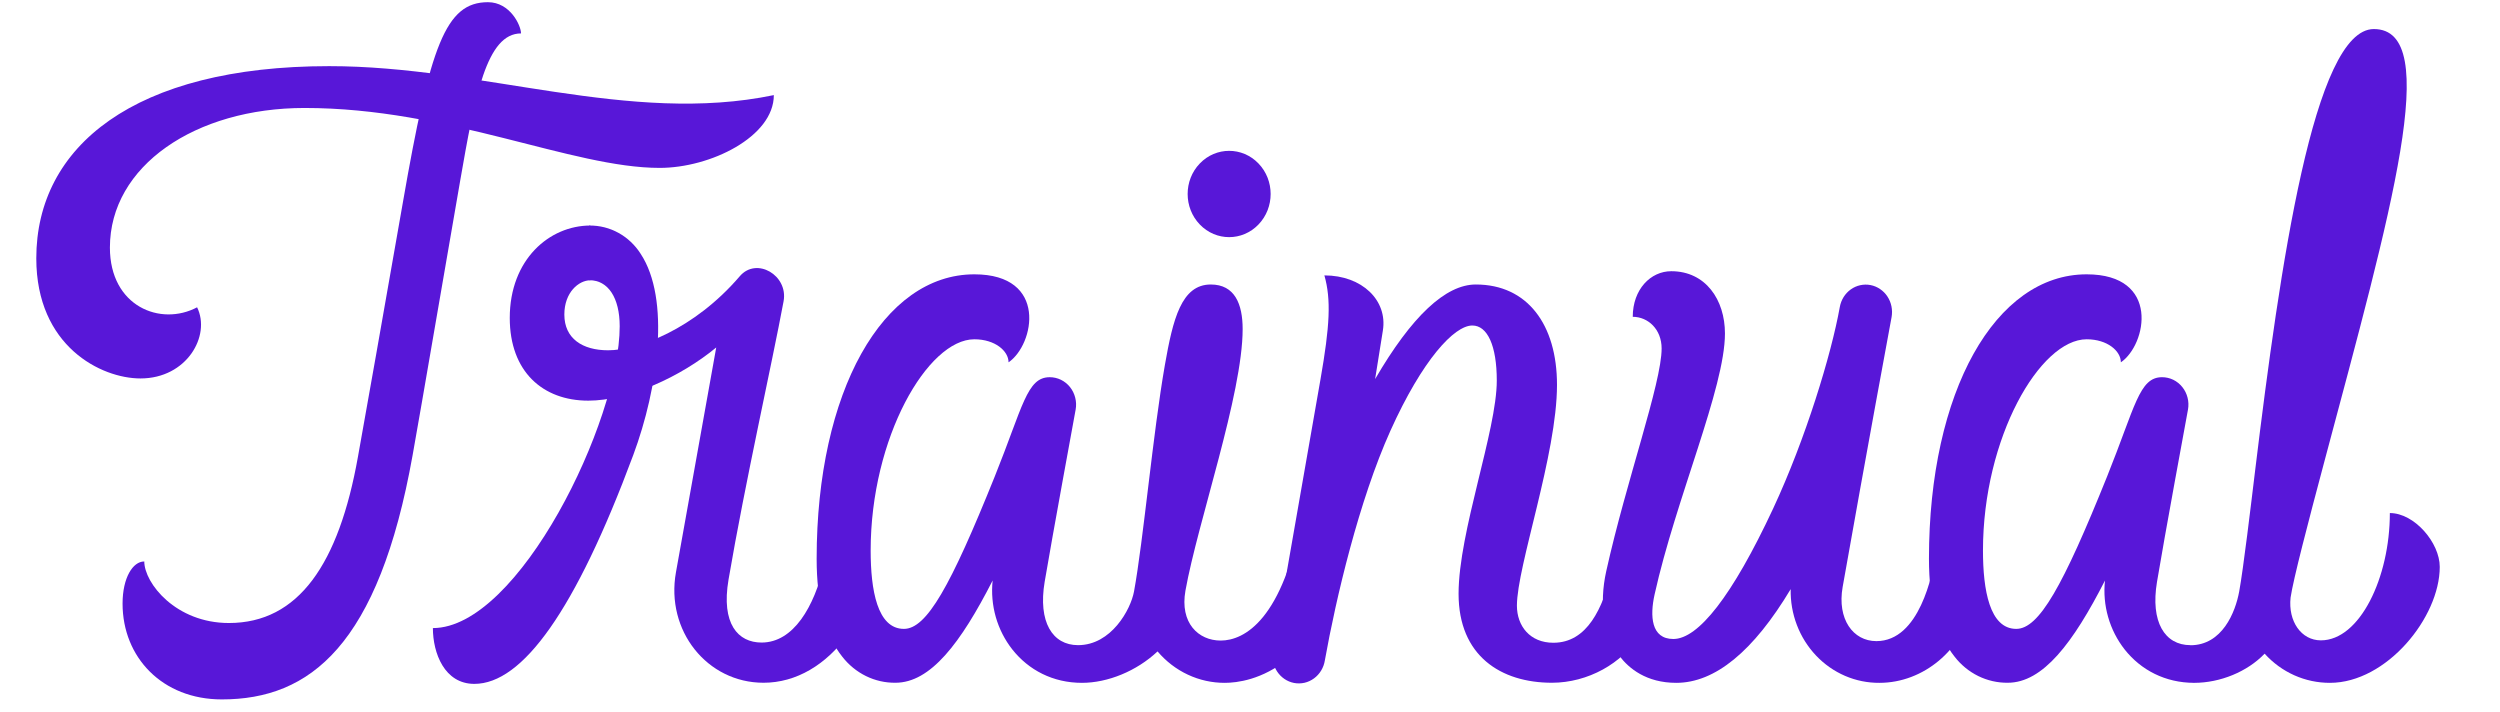 <svg width="130" height="37" viewBox="0 0 82 24" fill="none" xmlns="http://www.w3.org/2000/svg">
<g clip-path="url(#clip0_2107_177694)">
<g clip-path="url(#clip1_2107_177694)">
<path d="M40.151 23.032C39.722 23.034 39.297 22.94 38.906 22.757C38.515 22.575 38.166 22.307 37.882 21.972C37.174 22.638 36.199 23.032 35.332 23.032C34.352 23.032 33.533 22.6 32.985 21.908C32.73 21.585 32.541 21.213 32.426 20.814C32.312 20.414 32.276 19.995 32.319 19.581C31.238 21.697 30.225 23.029 29.04 23.029C28.697 23.033 28.357 22.956 28.046 22.803C27.735 22.65 27.462 22.426 27.246 22.148C26.672 21.429 26.383 20.308 26.383 18.846C26.383 13.199 28.624 9.253 31.702 9.253C34.196 9.253 33.729 11.626 32.856 12.221C32.856 11.841 32.403 11.444 31.702 11.444C30.131 11.444 28.205 14.756 28.205 18.571C28.205 19.897 28.427 21.212 29.327 21.212C30.093 21.212 30.895 19.79 32.391 16.071C33.343 13.706 33.472 12.723 34.246 12.723C34.377 12.723 34.505 12.753 34.623 12.81C34.741 12.868 34.846 12.952 34.929 13.056C35.012 13.16 35.072 13.282 35.105 13.414C35.138 13.545 35.143 13.682 35.119 13.815C35.1 13.922 34.312 18.202 34.074 19.625C33.847 20.976 34.335 21.761 35.201 21.761C36.32 21.761 36.976 20.56 37.088 19.951C37.404 18.227 37.727 14.605 38.129 12.311C38.399 10.773 38.683 9.596 39.677 9.596C40.488 9.596 40.752 10.259 40.752 11.099C40.752 13.295 39.235 17.617 38.823 19.92C38.627 21.014 39.262 21.606 40.01 21.606C40.81 21.606 42.12 20.903 42.763 17.302L44.51 17.64C43.616 22.642 40.947 23.032 40.151 23.032Z" fill="#5817D8"/>
<path d="M72.851 23.032C71.871 23.032 71.051 22.6 70.503 21.908C70.249 21.585 70.059 21.213 69.945 20.814C69.83 20.414 69.794 19.995 69.838 19.581C68.757 21.697 67.743 23.029 66.558 23.029C66.215 23.033 65.875 22.955 65.564 22.803C65.253 22.65 64.98 22.426 64.765 22.148C64.19 21.429 63.901 20.308 63.901 18.846C63.901 13.199 66.142 9.253 69.22 9.253C71.714 9.253 71.247 11.626 70.374 12.221C70.374 11.841 69.921 11.444 69.22 11.444C67.649 11.444 65.723 14.756 65.723 18.571C65.723 19.897 65.946 21.212 66.846 21.212C67.611 21.212 68.414 19.79 69.91 16.071C70.861 13.706 70.991 12.723 71.764 12.723C71.895 12.723 72.024 12.753 72.142 12.81C72.26 12.868 72.364 12.952 72.447 13.056C72.531 13.16 72.591 13.282 72.624 13.414C72.657 13.545 72.662 13.682 72.638 13.815C72.618 13.922 71.827 18.202 71.593 19.625C71.367 20.976 71.853 21.761 72.72 21.761L72.851 23.032Z" fill="#5817D8"/>
<path d="M72.72 21.764C73.791 21.764 74.236 20.655 74.365 19.953C74.504 19.198 74.765 17.01 74.906 15.844C75.746 8.95 76.888 0.98 78.907 0.98C81.251 0.98 79.488 7.131 77.243 15.549C76.675 17.677 76.192 19.532 76.099 20.153C76.01 20.954 76.458 21.599 77.12 21.599C78.432 21.599 79.447 19.483 79.447 17.305C80.277 17.305 81.13 18.307 81.13 19.121C81.13 20.824 79.336 23.032 77.426 23.032C77.013 23.033 76.605 22.947 76.226 22.778C75.847 22.609 75.505 22.36 75.223 22.048C74.638 22.66 73.719 23.032 72.849 23.032L72.06 22.361L72.72 21.764Z" fill="#5817D8"/>
<path d="M53.208 19.278C52.893 20.514 52.38 21.68 51.231 21.68C50.442 21.68 50.003 21.113 50.003 20.428C50.003 19.097 51.355 15.328 51.355 12.982C51.355 10.948 50.357 9.596 48.616 9.596C47.596 9.596 46.454 10.668 45.22 12.786L45.482 11.147C45.645 10.136 44.785 9.289 43.509 9.289C43.741 10.11 43.692 10.991 43.379 12.786C42.742 16.425 41.779 21.931 41.778 21.936C41.754 22.057 41.752 22.181 41.775 22.302C41.797 22.424 41.843 22.539 41.909 22.641C41.975 22.744 42.06 22.831 42.159 22.899C42.258 22.967 42.369 23.013 42.485 23.036C42.602 23.058 42.721 23.056 42.837 23.03C42.953 23.004 43.062 22.953 43.159 22.882C43.256 22.811 43.338 22.721 43.401 22.616C43.464 22.512 43.506 22.395 43.525 22.274C43.898 20.186 44.678 16.878 45.737 14.527C46.818 12.131 47.89 10.979 48.499 10.979C49.01 10.979 49.324 11.661 49.324 12.837C49.324 14.527 48.035 17.936 48.035 20.029C48.035 22.123 49.463 23.029 51.186 23.029C52.387 23.029 53.572 22.379 54.137 21.413C53.955 21.116 53.333 19.687 53.208 19.278Z" fill="#5817D8"/>
<path d="M64.123 18.758C64.019 19.342 63.589 21.625 62.127 21.625C61.34 21.625 60.799 20.882 60.99 19.798C61.774 15.363 62.64 10.696 62.641 10.692C62.662 10.573 62.66 10.45 62.636 10.332C62.612 10.213 62.566 10.101 62.5 10.001C62.434 9.9 62.349 9.815 62.251 9.749C62.154 9.683 62.044 9.637 61.929 9.615C61.815 9.593 61.697 9.595 61.583 9.62C61.469 9.645 61.36 9.693 61.264 9.762C61.168 9.831 61.086 9.918 61.022 10.02C60.959 10.122 60.915 10.236 60.894 10.355C60.609 11.949 59.745 14.796 58.646 17.152C57.258 20.126 56.115 21.553 55.279 21.553C54.525 21.553 54.486 20.774 54.647 20.05C55.363 16.823 57.02 13.082 57.02 11.248C57.02 10.113 56.37 9.148 55.209 9.148C54.513 9.148 53.91 9.758 53.91 10.686C54.426 10.686 54.884 11.107 54.884 11.754C54.884 12.922 53.692 16.218 53.016 19.266C52.767 20.39 52.931 21.433 53.466 22.132C53.78 22.543 54.366 23.032 55.378 23.032C56.685 23.032 57.979 21.971 59.237 19.871C59.228 20.285 59.299 20.696 59.446 21.081C59.592 21.465 59.812 21.815 60.091 22.11C60.37 22.405 60.703 22.638 61.071 22.797C61.438 22.955 61.833 23.035 62.231 23.032C63.717 23.032 65.041 21.914 65.375 20.411C65.217 20.259 64.451 19.168 64.123 18.758Z" fill="#5817D8"/>
<path d="M16.412 1.127C16.412 0.862 16.046 0.074 15.297 0.074C13.868 0.074 13.349 1.531 12.426 6.832C11.721 10.87 11.23 13.623 10.911 15.409C10.266 19.023 8.909 21.014 6.558 21.014C4.771 21.014 3.704 19.672 3.704 18.933L3.698 18.939C3.326 18.939 2.972 19.476 2.972 20.36C2.972 22.167 4.308 23.591 6.32 23.591C9.293 23.591 11.61 21.771 12.756 15.349C13.094 13.461 13.794 9.336 14.358 6.105C14.858 3.228 15.249 1.127 16.412 1.127Z" fill="#5817D8"/>
<path d="M9.111 3.642C13.975 3.642 18.12 5.663 21.088 5.663C22.806 5.663 24.939 4.609 24.939 3.208C20.065 4.221 15.115 2.231 9.941 2.231C3.355 2.231 0.062 4.946 0.062 8.713C0.062 11.682 2.252 12.765 3.576 12.765C5.143 12.765 5.956 11.319 5.486 10.365C4.261 11.017 2.545 10.342 2.545 8.351C2.545 5.597 5.427 3.642 9.111 3.642Z" fill="#5817D8"/>
<path d="M26.632 19.057C26.301 20.462 25.605 21.673 24.525 21.673C23.733 21.673 23.156 21.046 23.411 19.55C23.968 16.285 24.883 12.237 25.268 10.161C25.43 9.287 24.356 8.654 23.79 9.318C22.25 11.115 20.344 11.815 19.349 11.815C18.483 11.815 17.873 11.418 17.873 10.61C17.873 9.856 18.362 9.454 18.751 9.454V7.607C17.371 7.607 16.032 8.751 16.032 10.724C16.032 12.535 17.147 13.514 18.679 13.514C20.042 13.514 21.8 12.709 22.996 11.72C22.996 11.72 21.987 17.344 21.637 19.306C21.286 21.268 22.686 23.029 24.591 23.029C25.692 23.029 26.707 22.425 27.458 21.379C27.351 20.673 26.632 19.057 26.632 19.057Z" fill="#5817D8"/>
<path d="M14.837 23.067C13.827 23.067 13.439 22.026 13.439 21.185C16.334 21.185 19.74 14.193 19.74 11.005C19.74 10.04 19.346 9.452 18.722 9.452L18.023 8.643L18.722 7.608C19.063 7.604 19.4 7.689 19.701 7.856C20.002 8.022 20.259 8.265 20.447 8.561C21.45 10.082 21.045 13.066 20.198 15.347C18.24 20.617 16.455 23.067 14.837 23.067Z" fill="#5817D8"/>
<path d="M41.286 7.572C41.833 7.004 41.833 6.082 41.286 5.514C40.74 4.946 39.853 4.946 39.307 5.514C38.76 6.082 38.76 7.004 39.307 7.572C39.853 8.141 40.74 8.141 41.286 7.572Z" fill="#5817D8"/>
</g>
</g>
<defs>
<clipPath id="clip0_2107_177694">
<rect width="81.069" height="23.516" fill="white" transform="translate(0.062 0.074)"/>
</clipPath>
<clipPath id="clip1_2107_177694">
<rect width="81.069" height="23.516" fill="white" transform="translate(0.062 0.074)"/>
</clipPath>
</defs>
</svg>
